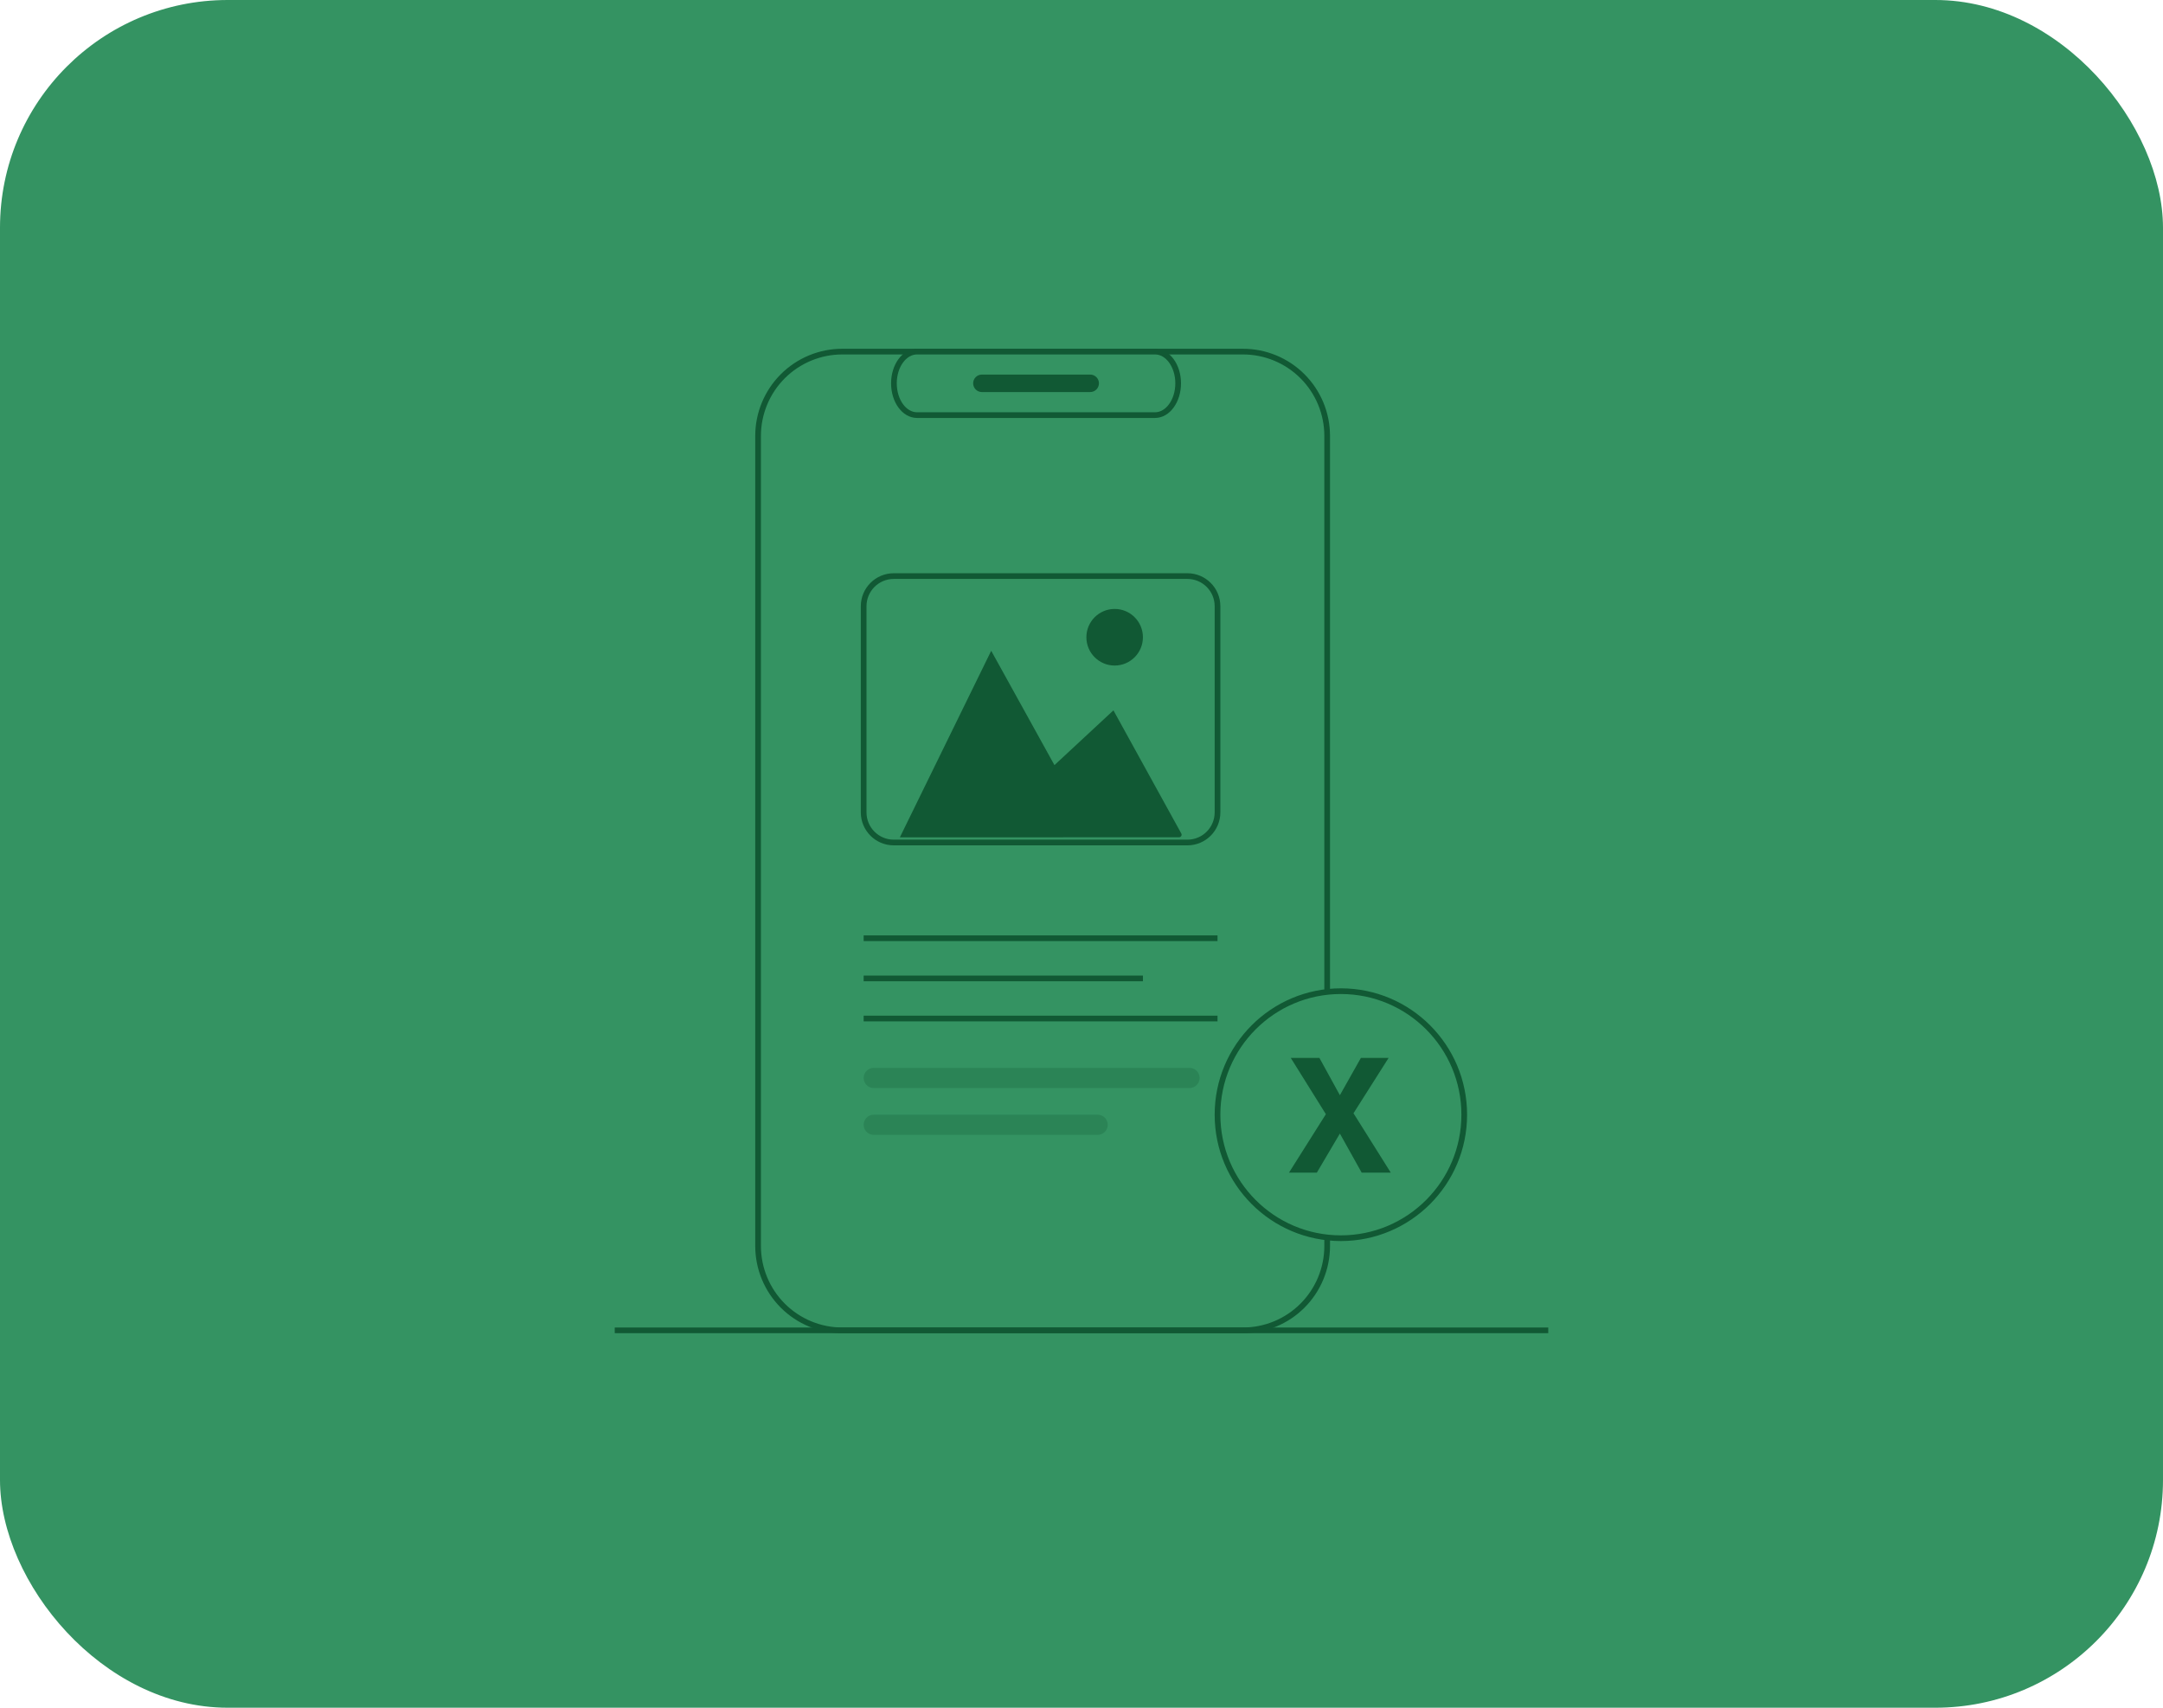 <svg width="380" height="300" viewBox="0 0 380 300" fill="none" xmlns="http://www.w3.org/2000/svg">
<rect width="380" height="300" rx="40" fill="#349362"/>
<g clip-path="url(#clip0_37_3241)">
<path d="M148.004 61.767H218.34C220.283 61.763 222.209 62.143 224.006 62.884C225.803 63.626 227.436 64.714 228.813 66.088C230.189 67.462 231.282 69.094 232.028 70.891C232.774 72.688 233.159 74.614 233.161 76.56V218.914C233.153 222.842 231.587 226.607 228.808 229.381C226.029 232.155 222.264 233.71 218.34 233.706H148.004C144.08 233.71 140.314 232.155 137.535 229.381C134.756 226.607 133.19 222.842 133.182 218.914V76.56C133.184 74.614 133.569 72.688 134.316 70.891C135.062 69.094 136.154 67.462 137.531 66.088C138.907 64.714 140.541 63.626 142.338 62.884C144.135 62.143 146.06 61.763 148.004 61.767Z" fill="#349362" stroke="#115934" stroke-miterlimit="10"/>
<path d="M161.108 61.767H202.921C205.174 61.767 206.982 64.269 206.982 67.338C206.982 70.406 205.174 72.923 202.921 72.923H161.108C158.855 72.923 157.047 70.422 157.047 67.338C157.047 64.269 158.855 61.767 161.108 61.767Z" fill="#349362" stroke="#115934" stroke-miterlimit="10"/>
<path d="M172.497 65.803H191.533C191.939 65.803 192.329 65.965 192.617 66.252C192.904 66.54 193.066 66.93 193.066 67.338C193.066 67.744 192.904 68.135 192.617 68.422C192.329 68.71 191.939 68.872 191.533 68.872H172.497C172.09 68.872 171.7 68.71 171.413 68.422C171.125 68.135 170.964 67.744 170.964 67.338C170.964 66.93 171.125 66.54 171.413 66.252C171.7 65.965 172.09 65.803 172.497 65.803Z" fill="#115934"/>
<path d="M108 233.706H147.513H182.689H182.72H183.026H191.287H211.243H211.305H214.6H222.984H232.824H256.09H272.123H256.09" stroke="#115934" stroke-miterlimit="10"/>
<path d="M208.607 101.203H157.016C154.096 101.203 151.728 103.574 151.728 106.497V142.711C151.728 145.635 154.096 148.005 157.016 148.005H208.607C211.528 148.005 213.895 145.635 213.895 142.711V106.497C213.895 103.574 211.528 101.203 208.607 101.203Z" fill="#349362" stroke="#115934" stroke-miterlimit="10"/>
<path d="M158.089 147.1L174.137 114.323L185.249 134.41L195.61 124.788L207.534 146.425C207.571 146.492 207.59 146.568 207.59 146.645C207.589 146.721 207.568 146.797 207.529 146.863C207.491 146.93 207.436 146.985 207.369 147.024C207.303 147.063 207.228 147.083 207.151 147.084L158.089 147.1Z" fill="#115934"/>
<path d="M195.824 116.917C198.567 116.917 200.79 114.691 200.79 111.945C200.79 109.199 198.567 106.973 195.824 106.973C193.082 106.973 190.858 109.199 190.858 111.945C190.858 114.691 193.082 116.917 195.824 116.917Z" fill="#115934"/>
<path d="M235.568 217.517C247.537 217.517 257.24 207.803 257.24 195.82C257.24 183.836 247.537 174.122 235.568 174.122C223.598 174.122 213.895 183.836 213.895 195.82C213.895 207.803 223.598 217.517 235.568 217.517Z" fill="#349362" stroke="#115934" stroke-miterlimit="10"/>
<path d="M231.346 206H226.451L232.932 195.732L226.766 185.848H231.797L235.393 192.396L239.084 185.848H243.951L237.785 195.568L244.334 206H239.221L235.393 199.137L231.346 206Z" fill="#115934"/>
<path d="M151.728 164.823H213.895" stroke="#115934" stroke-miterlimit="10"/>
<path d="M151.728 171.882H200.79" stroke="#115934" stroke-miterlimit="10"/>
<path d="M151.728 178.925H213.895" stroke="#115934" stroke-miterlimit="10"/>
<path opacity="0.25" d="M208.975 187.595H153.506C152.524 187.595 151.728 188.388 151.728 189.367C151.728 190.346 152.524 191.139 153.506 191.139H208.975C209.957 191.139 210.753 190.346 210.753 189.367C210.753 188.388 209.957 187.595 208.975 187.595Z" fill="#115934"/>
<path opacity="0.25" d="M192.836 195.82H153.506C152.524 195.82 151.728 196.613 151.728 197.592C151.728 198.571 152.524 199.364 153.506 199.364H192.836C193.817 199.364 194.613 198.571 194.613 197.592C194.613 196.613 193.817 195.82 192.836 195.82Z" fill="#115934"/>
</g>
<defs>
<clipPath id="clip0_37_3241">
<rect width="164" height="178" fill="white" transform="translate(108 61)"/>
</clipPath>
</defs>
</svg>
